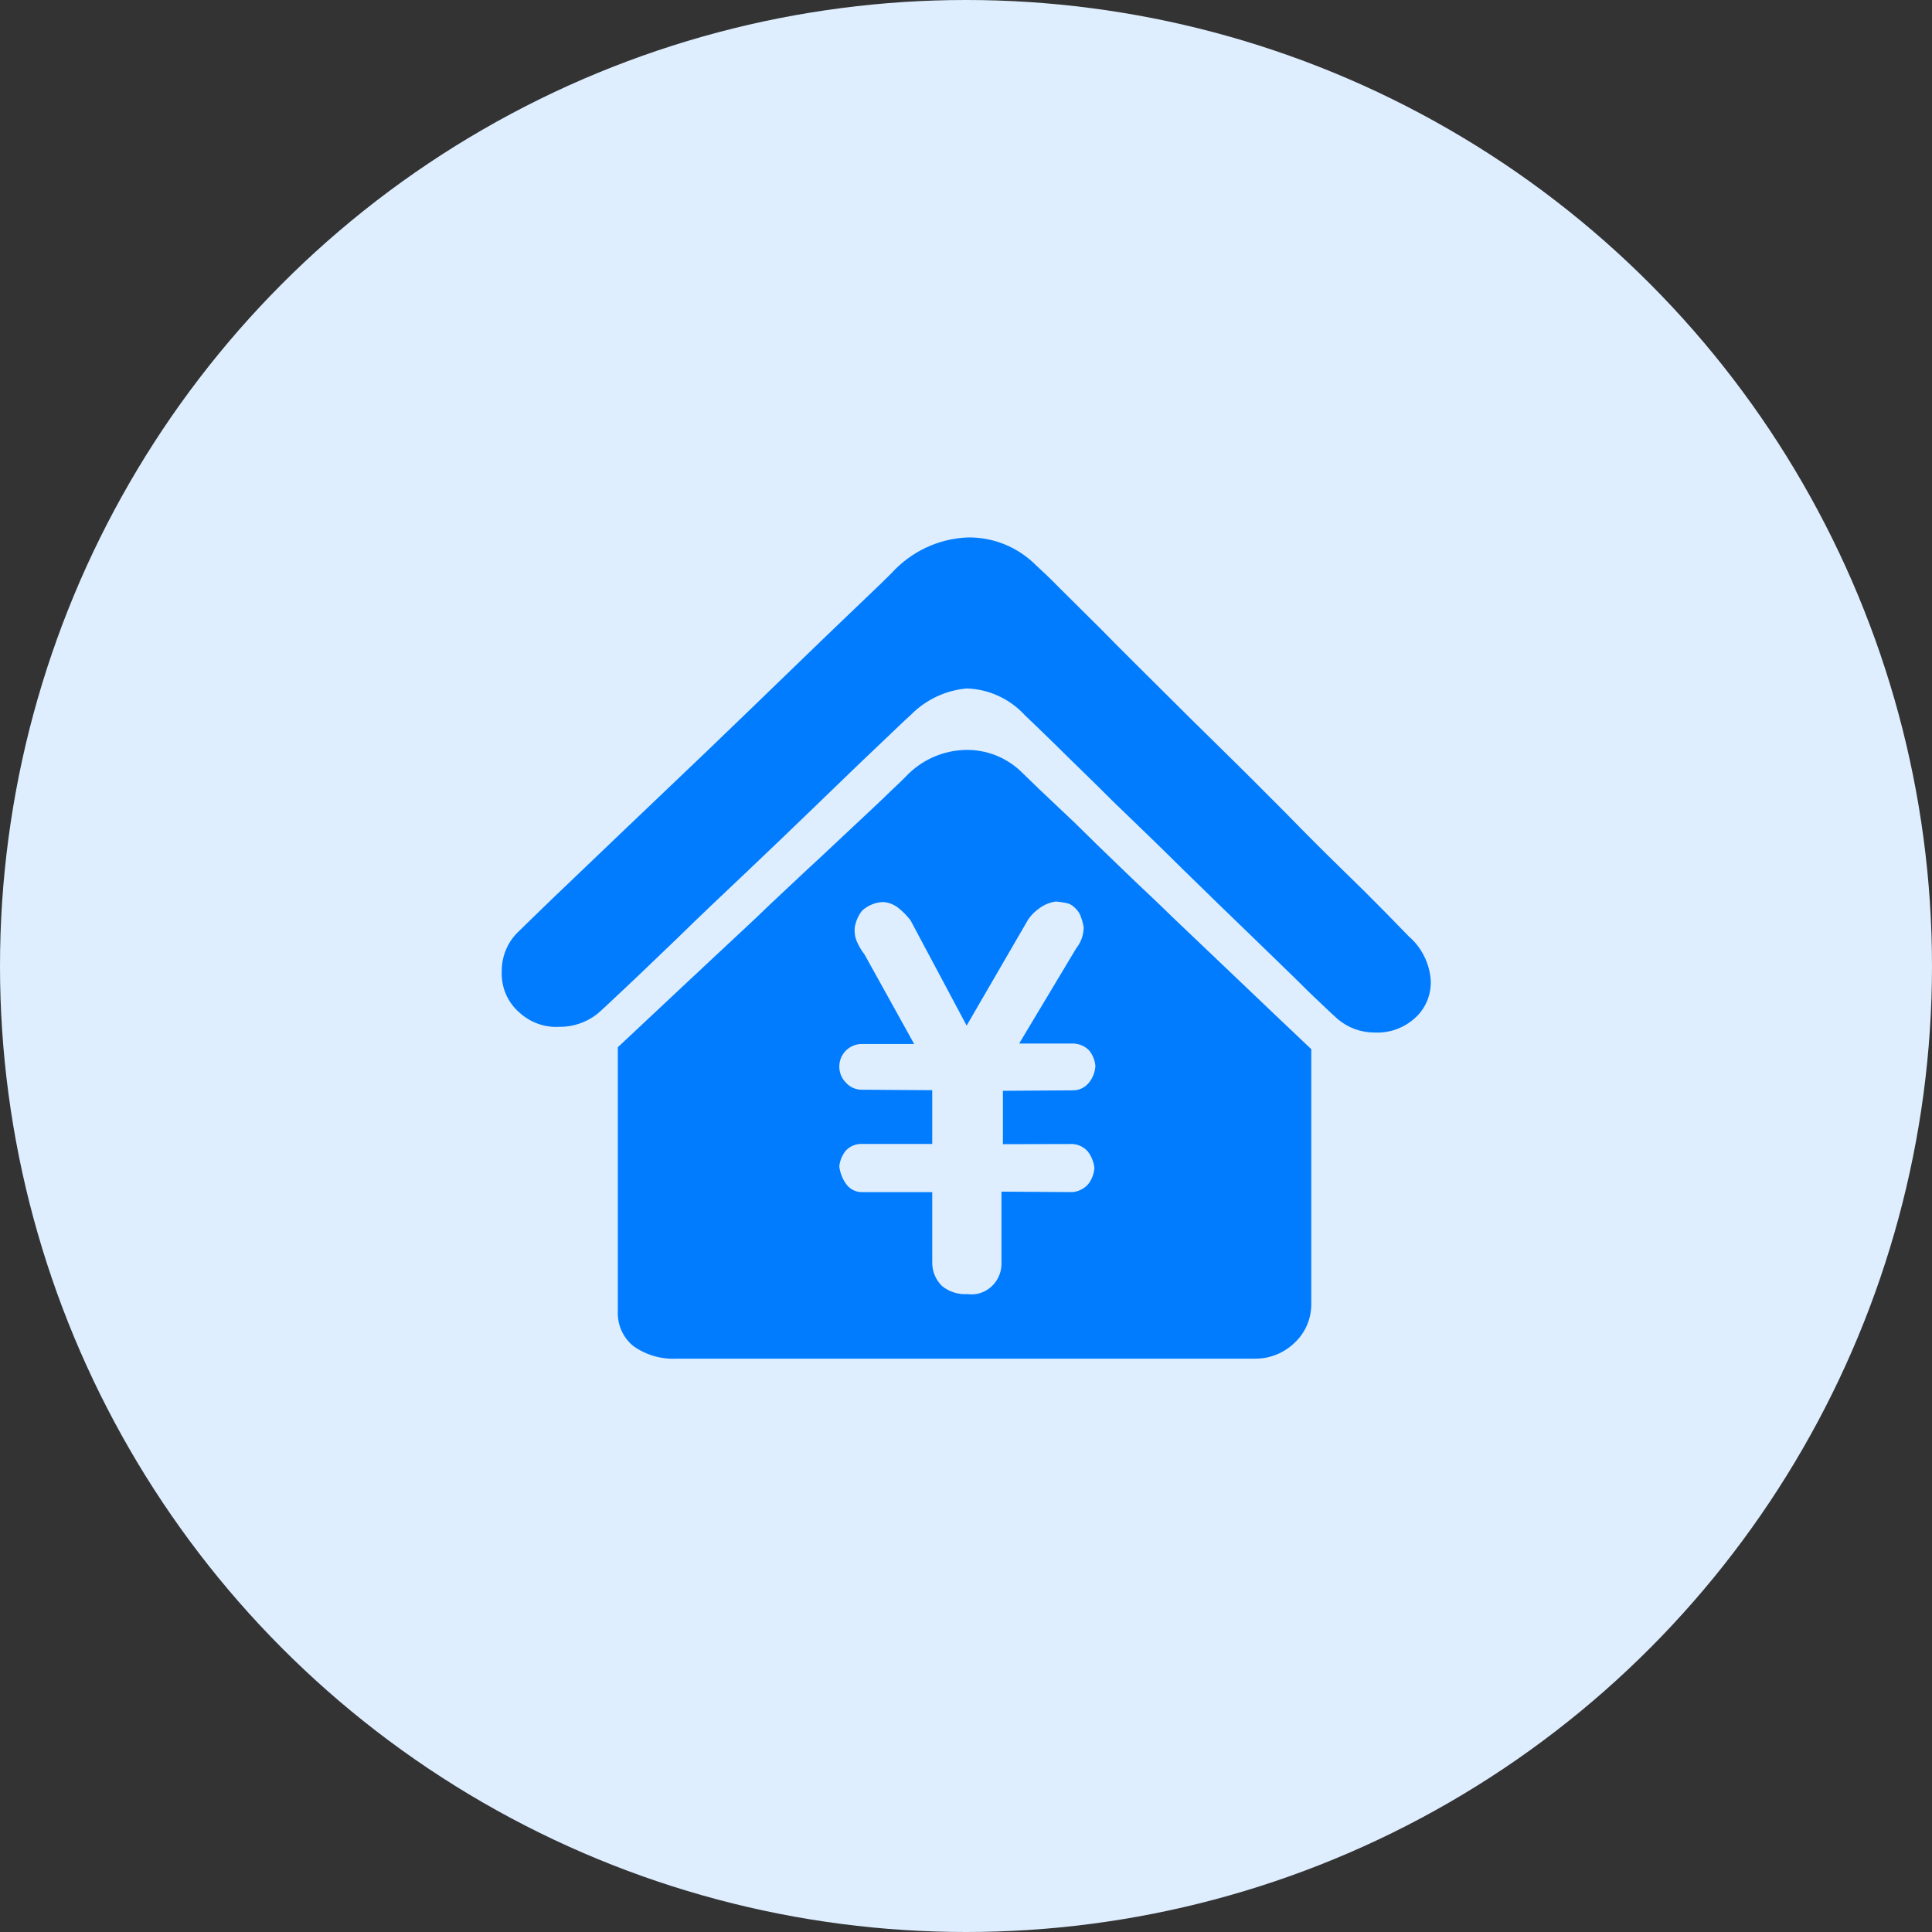 <?xml version="1.0" encoding="UTF-8"?>
<svg width="57px" height="57px" viewBox="0 0 57 57" version="1.1" xmlns="http://www.w3.org/2000/svg" xmlns:xlink="http://www.w3.org/1999/xlink">
    <rect x="0" y="0" width="57" height="57" fill="#333333" stroke="none"/>
    <!-- Generator: Sketch 53.2 (72643) - https://sketchapp.com -->
    <title>icon_6</title>
    <desc>Created with Sketch.</desc>
    <g id="页面-1" stroke="none" stroke-width="1" fill="none" fill-rule="evenodd">
        <g id="后勤管理icon" transform="translate(-116, -275)">
            <g id="分组" transform="translate(108, 124)">
                <g id="icon_6" transform="translate(8, 151)">
                    <circle id="椭圆形" fill="#DEEEFF" cx="28.5" cy="28.5" r="28.5"></circle>
                    <g id="gudingzichancaigou" transform="translate(14.778, 15.833)" fill="#017CFF" fill-rule="nonzero">
                        <path d="M18.289,9.765 C17.835,9.329 17.385,8.893 16.933,8.444 L15.891,7.459 C15.618,7.192 15.453,7.037 15.398,6.981 C14.944,6.521 14.325,6.272 13.686,6.293 C13.075,6.311 12.49,6.555 12.042,6.981 C11.973,7.051 11.795,7.234 11.507,7.501 C11.164,7.839 10.809,8.162 10.452,8.5 C10.027,8.893 9.575,9.329 9.054,9.806 C8.548,10.284 8.027,10.761 7.52,11.254 C6.301,12.392 4.945,13.658 3.45,15.064 L3.45,22.846 C3.43,23.25 3.604,23.639 3.916,23.886 C4.286,24.146 4.729,24.274 5.177,24.252 L22.234,24.252 C22.691,24.26 23.131,24.077 23.454,23.746 C23.744,23.459 23.908,23.063 23.909,22.65 L23.909,15.121 C22.538,13.827 21.18,12.52 19.816,11.227 C19.317,10.734 18.792,10.257 18.289,9.765 L18.289,9.765 Z M16.864,17.919 C17.039,17.928 17.203,18.009 17.319,18.144 C17.424,18.282 17.49,18.447 17.511,18.622 C17.499,18.802 17.432,18.974 17.319,19.113 C17.199,19.243 17.038,19.323 16.864,19.338 L14.768,19.324 L14.768,21.391 C14.784,21.664 14.679,21.931 14.482,22.116 C14.286,22.302 14.018,22.386 13.754,22.347 C13.487,22.363 13.224,22.278 13.014,22.108 C12.823,21.923 12.718,21.662 12.726,21.392 L12.726,19.339 L10.63,19.339 C10.449,19.332 10.281,19.239 10.176,19.086 C10.072,18.936 10.006,18.763 9.984,18.58 C10.001,18.409 10.068,18.246 10.176,18.114 C10.295,17.987 10.459,17.916 10.63,17.917 L12.726,17.917 L12.726,16.331 L10.63,16.317 C10.457,16.313 10.293,16.237 10.176,16.106 C10.053,15.982 9.984,15.812 9.984,15.635 C9.984,15.458 10.053,15.289 10.176,15.164 C10.298,15.043 10.46,14.973 10.63,14.968 L12.193,14.968 L10.727,12.325 C10.646,12.221 10.577,12.108 10.521,11.987 C10.453,11.848 10.425,11.692 10.439,11.538 C10.467,11.352 10.543,11.177 10.658,11.032 C10.83,10.878 11.047,10.789 11.275,10.779 C11.445,10.79 11.608,10.855 11.741,10.966 C11.868,11.068 11.983,11.187 12.084,11.317 L13.741,14.425 L15.56,11.289 C15.653,11.156 15.77,11.042 15.903,10.952 C16.042,10.853 16.201,10.789 16.369,10.765 C16.47,10.771 16.571,10.785 16.67,10.807 C16.756,10.821 16.837,10.86 16.902,10.92 C16.977,10.982 17.039,11.058 17.084,11.145 C17.135,11.267 17.172,11.394 17.194,11.525 C17.192,11.75 17.115,11.969 16.975,12.143 L15.29,14.955 L16.893,14.955 C17.063,14.96 17.225,15.03 17.348,15.151 C17.458,15.282 17.525,15.446 17.54,15.618 C17.528,15.799 17.461,15.971 17.348,16.11 C17.236,16.25 17.07,16.332 16.893,16.335 L14.811,16.349 L14.811,17.924 L16.864,17.919 Z" id="形状"></path>
                        <path d="M26.811,11.819 L26.127,11.117 C25.703,10.685 25.274,10.258 24.839,9.838 C24.274,9.288 23.717,8.73 23.167,8.165 C22.551,7.546 21.921,6.913 21.304,6.309 C20.674,5.69 20.044,5.071 19.427,4.453 C18.81,3.834 18.245,3.286 17.756,2.78 L16.482,1.515 C16.139,1.163 15.907,0.955 15.798,0.854 C15.255,0.305 14.518,0.006 13.756,0.024 C12.905,0.062 12.103,0.44 11.522,1.079 C11.427,1.177 11.111,1.487 10.549,2.02 C9.987,2.554 9.33,3.188 8.562,3.932 C7.795,4.677 6.932,5.506 6.041,6.364 C5.206,7.165 4.356,7.967 3.521,8.767 L1.506,10.693 C0.944,11.242 0.602,11.565 0.492,11.678 C0.192,11.976 0.023,12.388 0.025,12.817 C0.002,13.286 0.195,13.738 0.546,14.04 C0.87,14.336 1.295,14.488 1.728,14.462 C2.122,14.466 2.507,14.338 2.824,14.096 C2.919,14.026 3.18,13.772 3.632,13.35 C4.084,12.927 4.605,12.422 5.236,11.818 C5.852,11.213 6.523,10.58 7.25,9.892 C7.943,9.235 8.632,8.574 9.319,7.91 C9.976,7.277 10.552,6.715 11.059,6.237 C11.565,5.759 11.894,5.435 12.086,5.266 C12.531,4.812 13.118,4.533 13.744,4.479 C14.394,4.498 15.01,4.781 15.457,5.266 C15.58,5.379 15.881,5.674 16.36,6.138 C16.826,6.605 17.402,7.15 18.046,7.797 C18.703,8.43 19.402,9.103 20.128,9.822 C20.813,10.496 21.512,11.171 22.197,11.832 C22.743,12.366 23.307,12.9 23.855,13.449 C24.321,13.898 24.595,14.151 24.691,14.236 C25,14.495 25.388,14.634 25.787,14.63 C26.231,14.651 26.665,14.489 26.992,14.18 C27.299,13.894 27.46,13.48 27.431,13.056 C27.388,12.577 27.167,12.134 26.814,11.818 L26.811,11.819 Z" id="路径"></path>
                    </g>
                </g>
            </g>
        </g>
    </g>
</svg>
